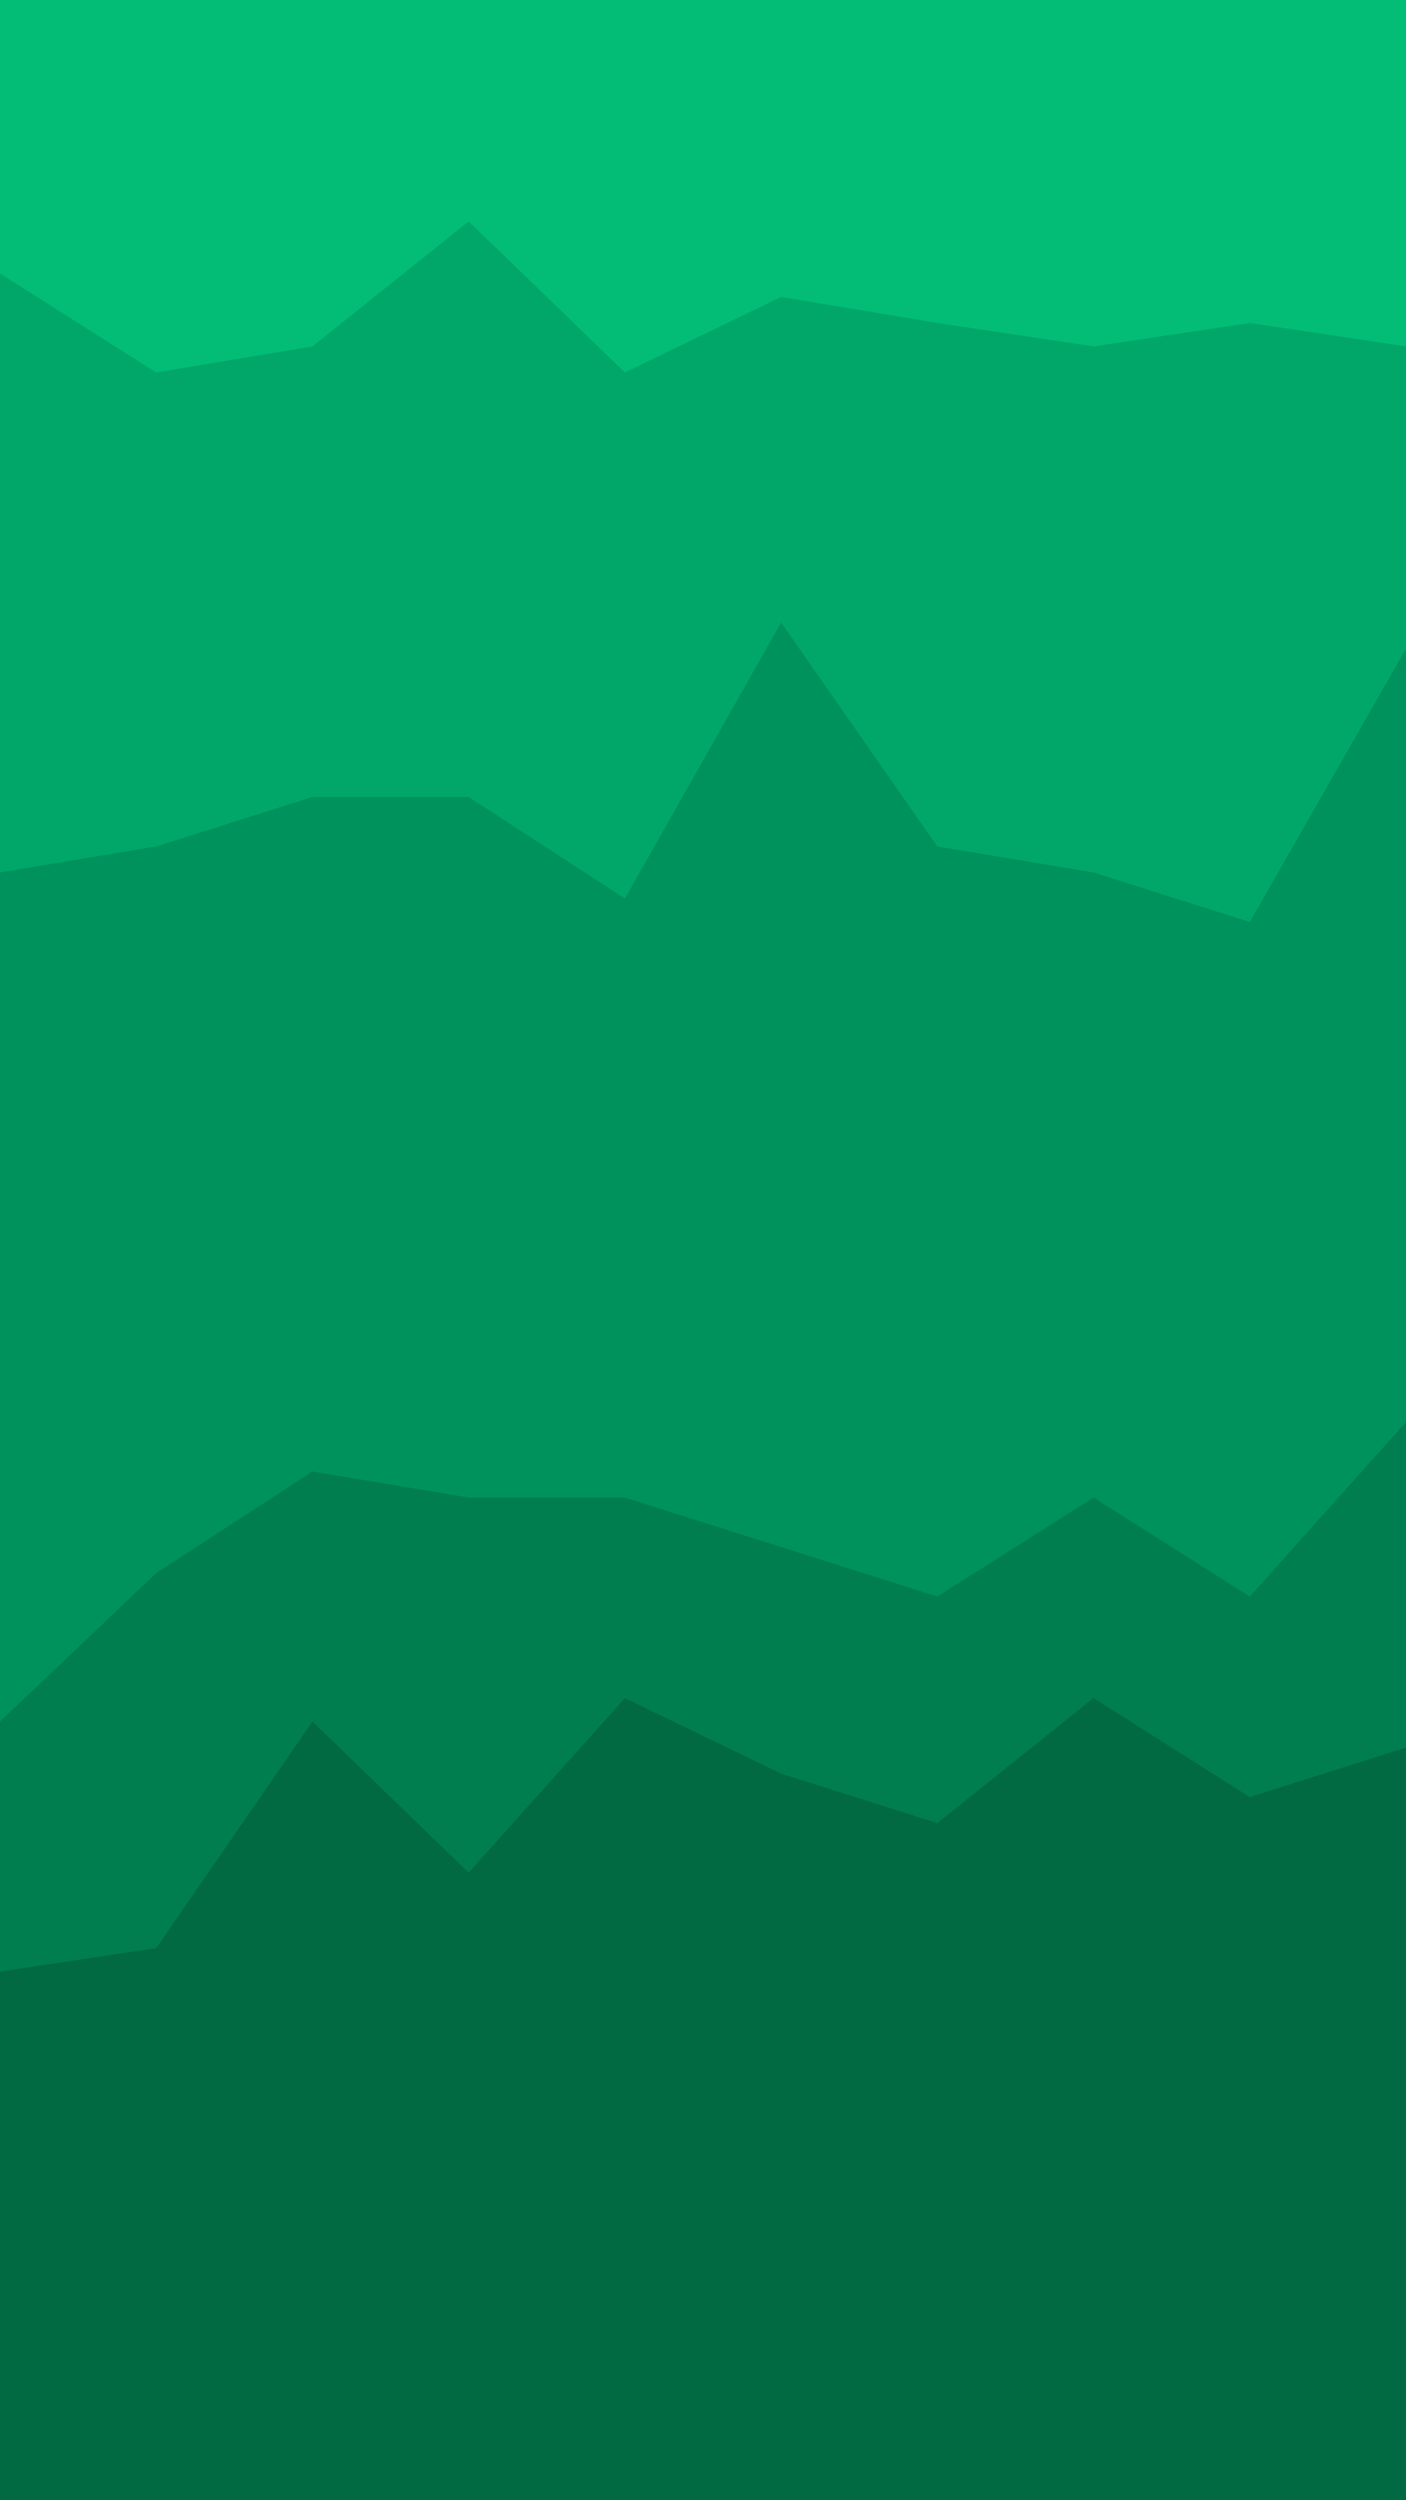 <svg id="visual" viewBox="0 0 540 960" width="540" height="960" xmlns="http://www.w3.org/2000/svg" xmlns:xlink="http://www.w3.org/1999/xlink" version="1.1"><path d="M0 107L60 145L120 135L180 87L240 145L300 116L360 126L420 135L480 126L540 135L540 0L480 0L420 0L360 0L300 0L240 0L180 0L120 0L60 0L0 0Z" fill="#03bd76"></path><path d="M0 337L60 327L120 308L180 308L240 347L300 241L360 327L420 337L480 356L540 251L540 133L480 124L420 133L360 124L300 114L240 143L180 85L120 133L60 143L0 105Z" fill="#01a769"></path><path d="M0 663L60 606L120 567L180 577L240 577L300 596L360 615L420 577L480 615L540 548L540 249L480 354L420 335L360 325L300 239L240 345L180 306L120 306L60 325L0 335Z" fill="#00925c"></path><path d="M0 759L60 750L120 663L180 721L240 654L300 683L360 702L420 654L480 692L540 673L540 546L480 613L420 575L360 613L300 594L240 575L180 575L120 565L60 604L0 661Z" fill="#017e4f"></path><path d="M0 961L60 961L120 961L180 961L240 961L300 961L360 961L420 961L480 961L540 961L540 671L480 690L420 652L360 700L300 681L240 652L180 719L120 661L60 748L0 757Z" fill="#016a42"></path></svg>
